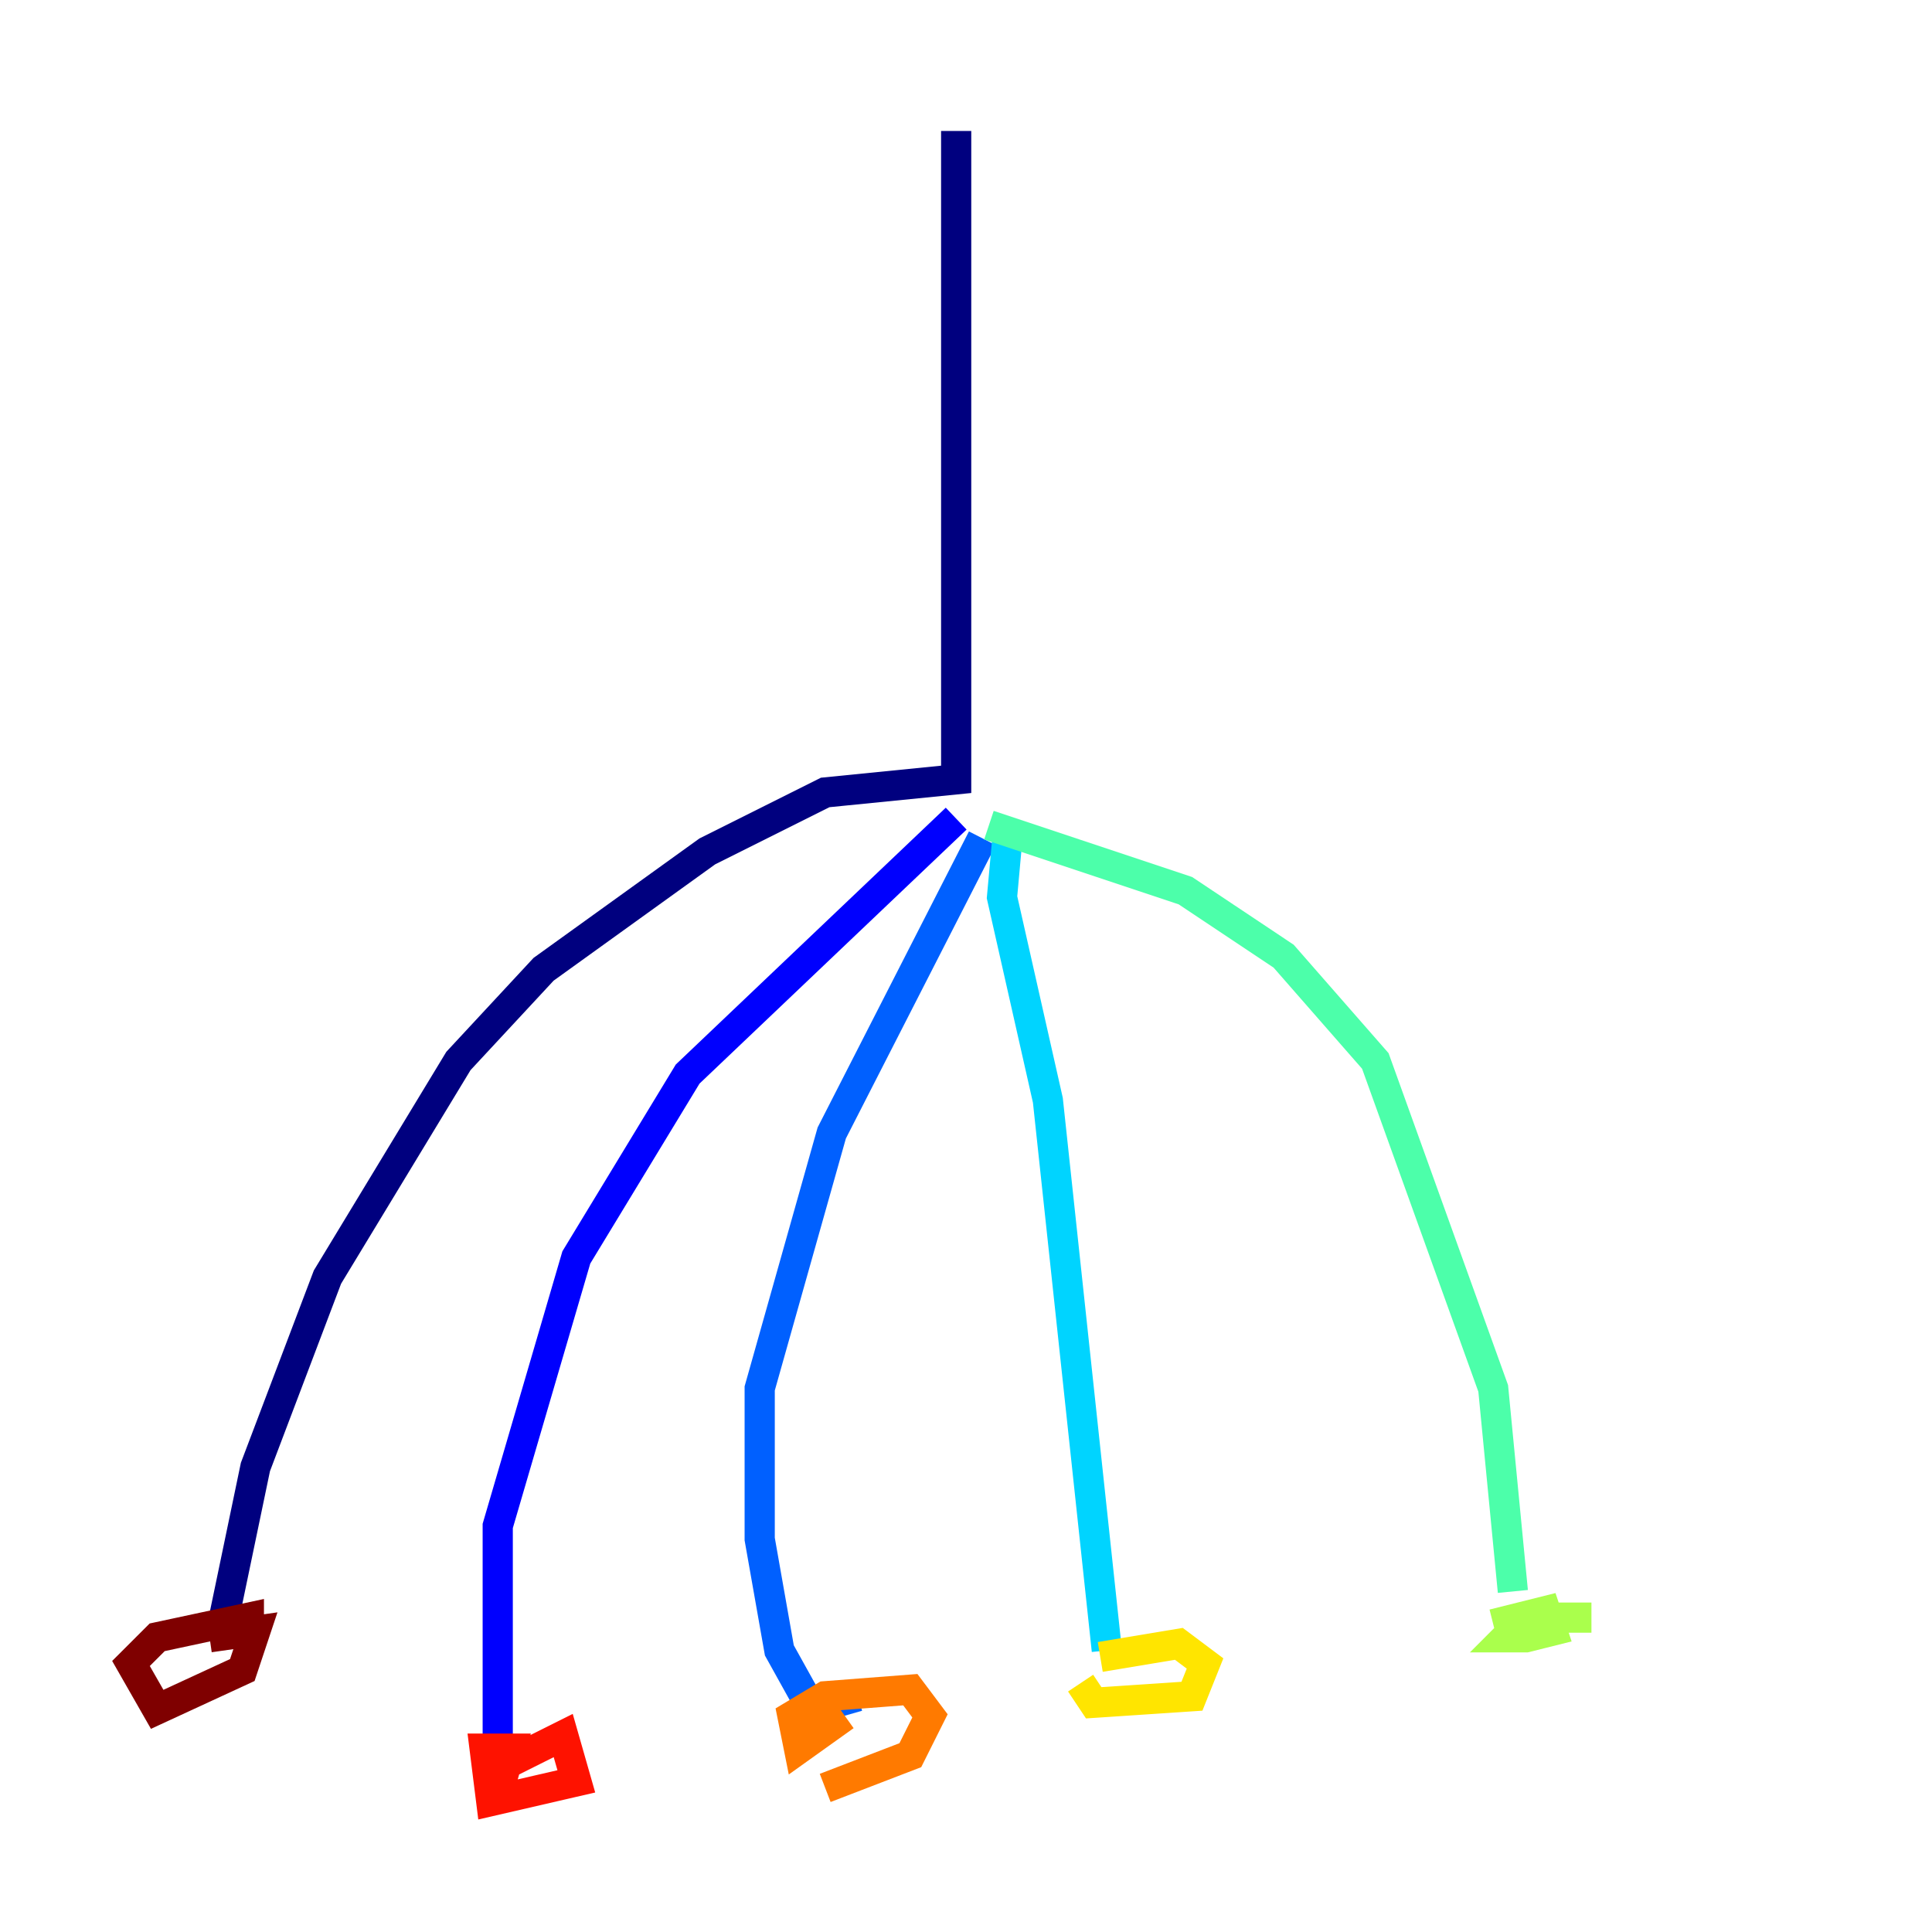 <?xml version="1.0" encoding="utf-8" ?>
<svg baseProfile="tiny" height="128" version="1.2" viewBox="0,0,128,128" width="128" xmlns="http://www.w3.org/2000/svg" xmlns:ev="http://www.w3.org/2001/xml-events" xmlns:xlink="http://www.w3.org/1999/xlink"><defs /><polyline fill="none" points="63.349,8.678 63.349,51.634 54.671,52.502 46.861,56.407 36.014,64.217 30.373,70.291 21.695,84.61 16.922,97.193 14.752,107.607" stroke="#00007f" stroke-width="2" /><polyline fill="none" points="63.349,54.237 45.559,71.159 38.183,83.308 32.976,101.098 32.976,116.285" stroke="#0000fe" stroke-width="2" /><polyline fill="none" points="65.085,55.539 55.105,75.064 50.332,91.986 50.332,101.966 51.634,109.342 53.803,113.248 56.841,112.38" stroke="#0060ff" stroke-width="2" /><polyline fill="none" points="66.82,54.671 66.386,59.444 69.424,72.895 73.329,109.342" stroke="#00d4ff" stroke-width="2" /><polyline fill="none" points="65.519,54.671 78.536,59.01 85.044,63.349 91.119,70.291 98.929,91.986 100.231,105.437" stroke="#4cffaa" stroke-width="2" /><polyline fill="none" points="98.929,107.607 102.4,106.739 102.834,108.041 101.098,108.475 99.797,108.475 101.098,107.173 105.437,107.173" stroke="#aaff4c" stroke-width="2" /><polyline fill="none" points="72.895,109.776 78.102,108.909 79.837,110.21 78.969,112.38 72.461,112.814 71.593,111.512" stroke="#ffe500" stroke-width="2" /><polyline fill="none" points="55.973,113.681 52.936,115.851 52.502,113.681 54.671,112.38 60.312,111.946 61.614,113.681 60.312,116.285 54.671,118.454" stroke="#ff7a00" stroke-width="2" /><polyline fill="none" points="33.844,116.719 37.315,114.983 38.183,118.02 32.542,119.322 32.108,115.851 33.844,115.851 32.976,118.888" stroke="#fe1200" stroke-width="2" /><polyline fill="none" points="13.885,108.475 16.922,108.041 16.054,110.644 10.414,113.248 8.678,110.21 10.414,108.475 16.488,107.173 16.488,108.475" stroke="#7f0000" stroke-width="2" /></svg>